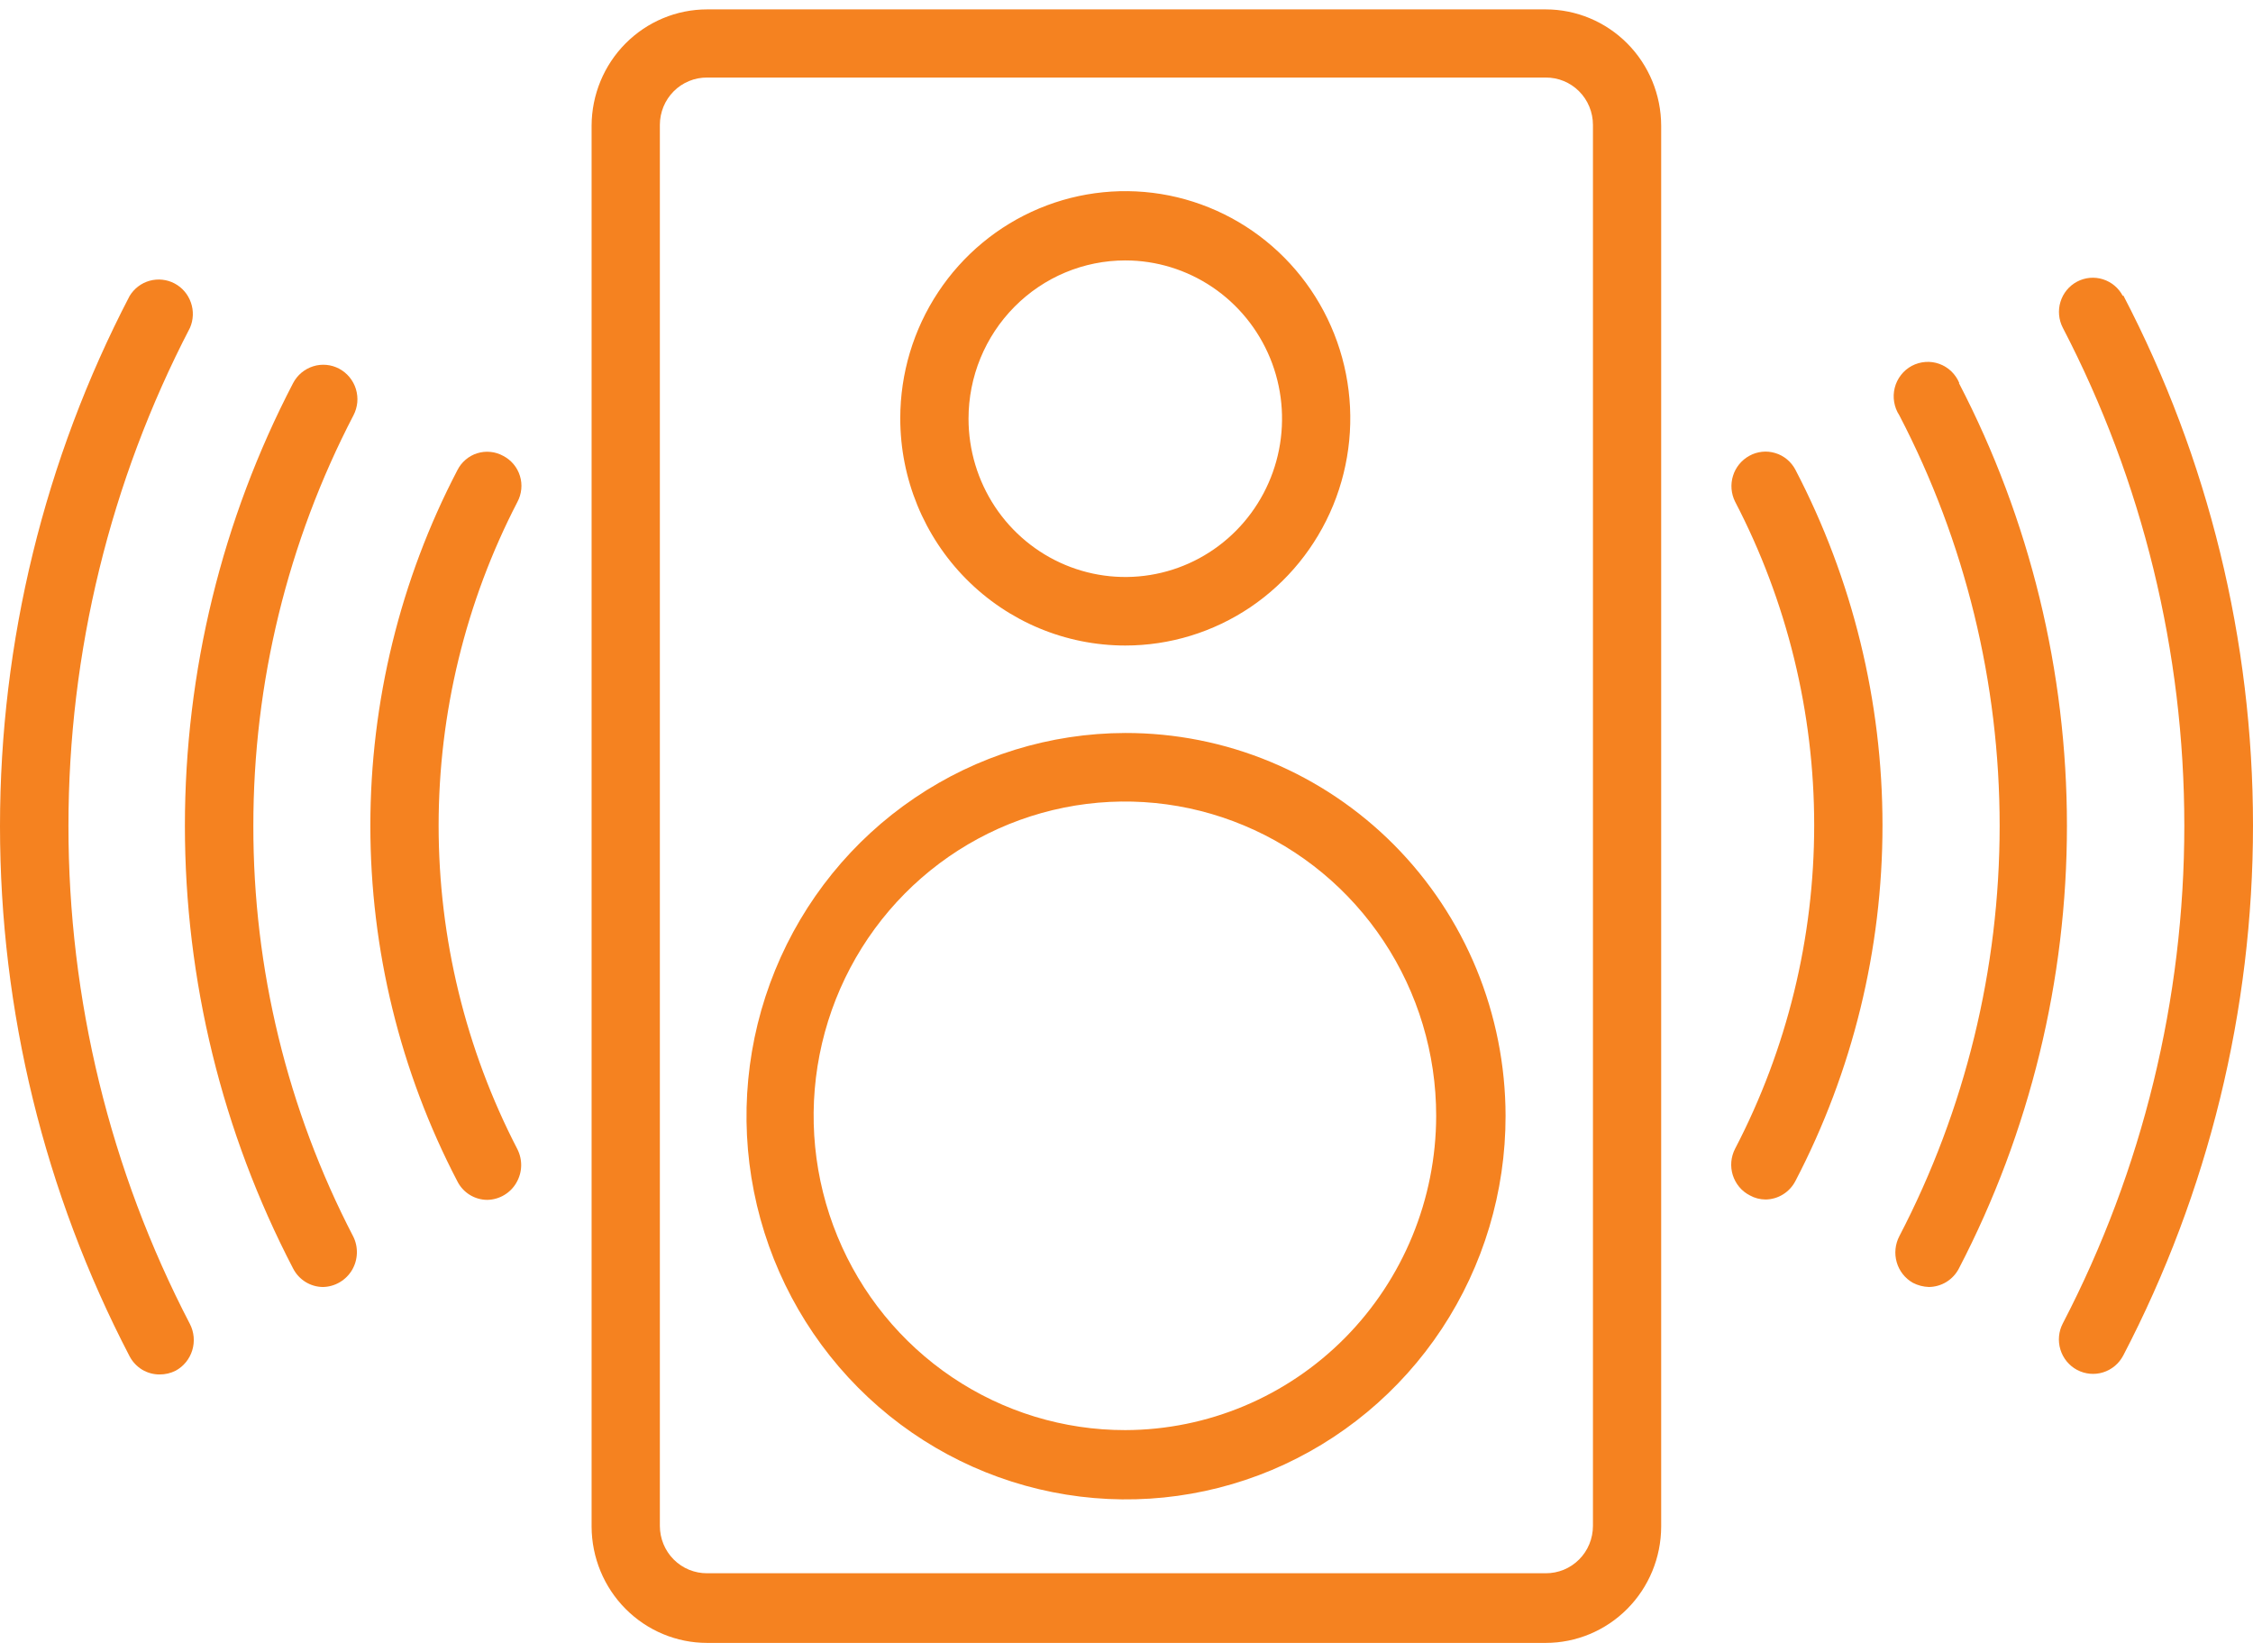<svg width="60" height="44" viewBox="0 0 60 44" fill="none" xmlns="http://www.w3.org/2000/svg">
<path d="M41.163 0.25H18.832C18.017 0.25 17.237 0.576 16.66 1.156C16.083 1.736 15.758 2.524 15.755 3.346V40.654C15.758 41.476 16.083 42.264 16.66 42.844C17.237 43.424 18.017 43.75 18.832 43.75H41.163C41.977 43.75 42.758 43.424 43.335 42.844C43.912 42.264 44.237 41.476 44.239 40.654V3.346C44.237 2.524 43.912 1.736 43.335 1.156C42.758 0.576 41.977 0.25 41.163 0.25V0.25ZM42.422 40.634C42.422 40.801 42.389 40.965 42.326 41.119C42.263 41.273 42.17 41.412 42.053 41.529C41.936 41.646 41.797 41.739 41.644 41.802C41.492 41.864 41.328 41.896 41.163 41.895H18.832C18.667 41.896 18.503 41.864 18.351 41.802C18.198 41.739 18.059 41.646 17.942 41.529C17.825 41.412 17.733 41.273 17.669 41.119C17.606 40.965 17.573 40.801 17.573 40.634V3.325C17.573 3.159 17.606 2.994 17.669 2.841C17.733 2.687 17.825 2.548 17.942 2.431C18.059 2.313 18.198 2.221 18.351 2.158C18.503 2.095 18.667 2.064 18.832 2.065H41.163C41.328 2.064 41.492 2.095 41.644 2.158C41.797 2.221 41.936 2.313 42.053 2.431C42.17 2.548 42.263 2.687 42.326 2.841C42.389 2.994 42.422 3.159 42.422 3.325V40.634Z" fill="#F58220"/>
<path d="M29.967 19.519C27.969 19.523 26.016 20.125 24.357 21.25C22.697 22.374 21.404 23.97 20.643 25.835C19.881 27.701 19.684 29.752 20.078 31.731C20.471 33.709 21.436 35.525 22.851 36.95C24.266 38.375 26.068 39.344 28.029 39.735C29.99 40.126 32.021 39.921 33.867 39.147C35.712 38.372 37.289 37.063 38.398 35.384C39.506 33.705 40.097 31.732 40.095 29.714C40.093 28.373 39.83 27.045 39.321 25.807C38.811 24.569 38.064 23.444 37.124 22.497C36.183 21.551 35.067 20.8 33.839 20.289C32.611 19.778 31.296 19.517 29.967 19.519V19.519ZM29.967 38.083C28.327 38.085 26.724 37.596 25.359 36.677C23.995 35.759 22.931 34.453 22.302 32.923C21.673 31.394 21.507 29.711 21.826 28.087C22.145 26.463 22.933 24.971 24.092 23.799C25.251 22.628 26.728 21.83 28.337 21.506C29.945 21.182 31.612 21.347 33.127 21.981C34.643 22.614 35.938 23.686 36.849 25.063C37.761 26.439 38.247 28.058 38.247 29.714C38.244 31.931 37.371 34.056 35.82 35.625C34.268 37.194 32.163 38.078 29.967 38.083V38.083Z" fill="#F58220"/>
<path d="M29.968 17.19C31.153 17.19 32.311 16.835 33.297 16.171C34.282 15.506 35.05 14.561 35.504 13.456C35.957 12.35 36.076 11.133 35.845 9.96C35.614 8.786 35.043 7.708 34.205 6.862C33.367 6.016 32.299 5.44 31.137 5.206C29.974 4.973 28.769 5.093 27.674 5.551C26.579 6.009 25.643 6.784 24.985 7.779C24.326 8.774 23.975 9.944 23.975 11.14C23.975 12.745 24.606 14.284 25.73 15.418C26.854 16.553 28.378 17.19 29.968 17.19V17.19ZM29.968 6.935C30.793 6.935 31.6 7.183 32.287 7.646C32.973 8.109 33.508 8.767 33.825 9.537C34.141 10.307 34.223 11.155 34.062 11.973C33.901 12.79 33.503 13.541 32.919 14.131C32.336 14.72 31.592 15.122 30.782 15.284C29.972 15.447 29.133 15.363 28.37 15.044C27.607 14.725 26.955 14.185 26.496 13.492C26.038 12.799 25.793 11.984 25.793 11.15C25.793 10.032 26.233 8.96 27.016 8.17C27.799 7.379 28.86 6.935 29.968 6.935V6.935Z" fill="#F58220"/>
<path d="M46.587 12.138C46.379 12.252 46.222 12.443 46.152 12.671C46.081 12.898 46.101 13.145 46.207 13.358C47.591 16.016 48.314 18.973 48.314 21.975C48.314 24.977 47.591 27.934 46.207 30.591C46.152 30.698 46.118 30.815 46.107 30.936C46.097 31.056 46.11 31.178 46.146 31.293C46.183 31.408 46.241 31.515 46.318 31.608C46.395 31.7 46.49 31.776 46.597 31.831C46.725 31.903 46.869 31.941 47.016 31.942C47.181 31.941 47.343 31.894 47.483 31.807C47.624 31.72 47.739 31.596 47.815 31.448C49.337 28.529 50.133 25.279 50.133 21.98C50.133 18.68 49.337 15.431 47.815 12.511C47.76 12.405 47.683 12.31 47.591 12.233C47.499 12.157 47.393 12.099 47.278 12.065C47.164 12.03 47.044 12.018 46.925 12.031C46.806 12.044 46.691 12.08 46.587 12.138V12.138Z" fill="#F58220"/>
<path d="M52.179 10.202C52.131 10.084 52.058 9.978 51.967 9.889C51.875 9.801 51.766 9.733 51.647 9.69C51.528 9.647 51.401 9.629 51.275 9.639C51.148 9.648 51.025 9.684 50.913 9.743C50.801 9.803 50.703 9.886 50.625 9.987C50.547 10.087 50.49 10.203 50.459 10.327C50.428 10.451 50.422 10.58 50.444 10.706C50.465 10.832 50.511 10.953 50.581 11.059C52.336 14.43 53.253 18.182 53.253 21.99C53.253 25.798 52.336 29.549 50.581 32.92C50.47 33.134 50.445 33.383 50.512 33.614C50.579 33.846 50.733 34.042 50.941 34.16C51.074 34.23 51.221 34.267 51.37 34.272C51.535 34.27 51.697 34.223 51.838 34.136C51.978 34.049 52.093 33.925 52.169 33.777C54.058 30.141 55.045 26.096 55.045 21.99C55.045 17.884 54.058 13.839 52.169 10.202H52.179Z" fill="#F58220"/>
<path d="M56.534 7.883C56.423 7.669 56.232 7.509 56.003 7.437C55.775 7.365 55.527 7.388 55.315 7.5C55.103 7.612 54.944 7.805 54.873 8.036C54.802 8.266 54.825 8.516 54.936 8.73C57.061 12.819 58.171 17.367 58.171 21.985C58.171 26.602 57.061 31.151 54.936 35.24C54.823 35.455 54.8 35.706 54.871 35.939C54.942 36.172 55.102 36.366 55.315 36.48C55.529 36.593 55.778 36.617 56.008 36.545C56.239 36.473 56.431 36.312 56.544 36.097C58.814 31.744 60 26.899 60 21.98C60 17.061 58.814 12.216 56.544 7.863L56.534 7.883Z" fill="#F58220"/>
<path d="M13.399 12.139C13.294 12.081 13.179 12.045 13.061 12.034C12.942 12.022 12.823 12.034 12.709 12.07C12.595 12.105 12.49 12.164 12.399 12.242C12.308 12.319 12.234 12.414 12.18 12.522C10.658 15.441 9.863 18.691 9.863 21.99C9.863 25.289 10.658 28.539 12.18 31.458C12.255 31.607 12.37 31.732 12.511 31.819C12.652 31.906 12.814 31.952 12.979 31.952C13.135 31.949 13.287 31.906 13.422 31.827C13.557 31.748 13.67 31.636 13.749 31.5C13.829 31.365 13.874 31.212 13.879 31.055C13.884 30.897 13.849 30.741 13.778 30.601C12.401 27.942 11.681 24.986 11.681 21.985C11.681 18.984 12.401 16.028 13.778 13.369C13.835 13.263 13.87 13.147 13.882 13.027C13.894 12.908 13.882 12.787 13.846 12.672C13.811 12.558 13.753 12.451 13.676 12.36C13.599 12.268 13.505 12.193 13.399 12.139V12.139Z" fill="#F58220"/>
<path d="M6.747 21.99C6.745 18.182 7.66 14.431 9.413 11.06C9.469 10.953 9.503 10.836 9.515 10.716C9.526 10.596 9.513 10.475 9.478 10.36C9.443 10.245 9.385 10.138 9.309 10.045C9.233 9.952 9.139 9.876 9.034 9.819C8.928 9.763 8.813 9.728 8.694 9.717C8.575 9.706 8.455 9.718 8.341 9.754C8.227 9.79 8.121 9.848 8.029 9.924C7.937 10.001 7.861 10.096 7.805 10.203C5.913 13.838 4.924 17.883 4.924 21.99C4.924 26.097 5.913 30.142 7.805 33.778C7.881 33.926 7.995 34.051 8.136 34.138C8.277 34.225 8.439 34.272 8.604 34.272C8.76 34.269 8.913 34.225 9.047 34.146C9.182 34.067 9.295 33.955 9.375 33.82C9.455 33.685 9.499 33.531 9.504 33.374C9.509 33.217 9.475 33.06 9.403 32.92C7.653 29.549 6.741 25.797 6.747 21.99V21.99Z" fill="#F58220"/>
<path d="M1.823 21.99C1.823 17.371 2.933 12.821 5.059 8.73C5.152 8.517 5.161 8.276 5.084 8.057C5.008 7.837 4.852 7.655 4.647 7.547C4.443 7.44 4.206 7.415 3.983 7.477C3.761 7.539 3.571 7.685 3.451 7.883C1.184 12.237 0 17.082 0 22C0 26.919 1.184 31.763 3.451 36.117C3.528 36.264 3.643 36.386 3.783 36.472C3.924 36.557 4.086 36.602 4.25 36.601C4.399 36.602 4.546 36.568 4.679 36.5C4.891 36.385 5.049 36.19 5.12 35.958C5.191 35.726 5.169 35.476 5.059 35.26C2.93 31.167 1.82 26.613 1.823 21.99V21.99Z" fill="#F58220"/>
</svg>
